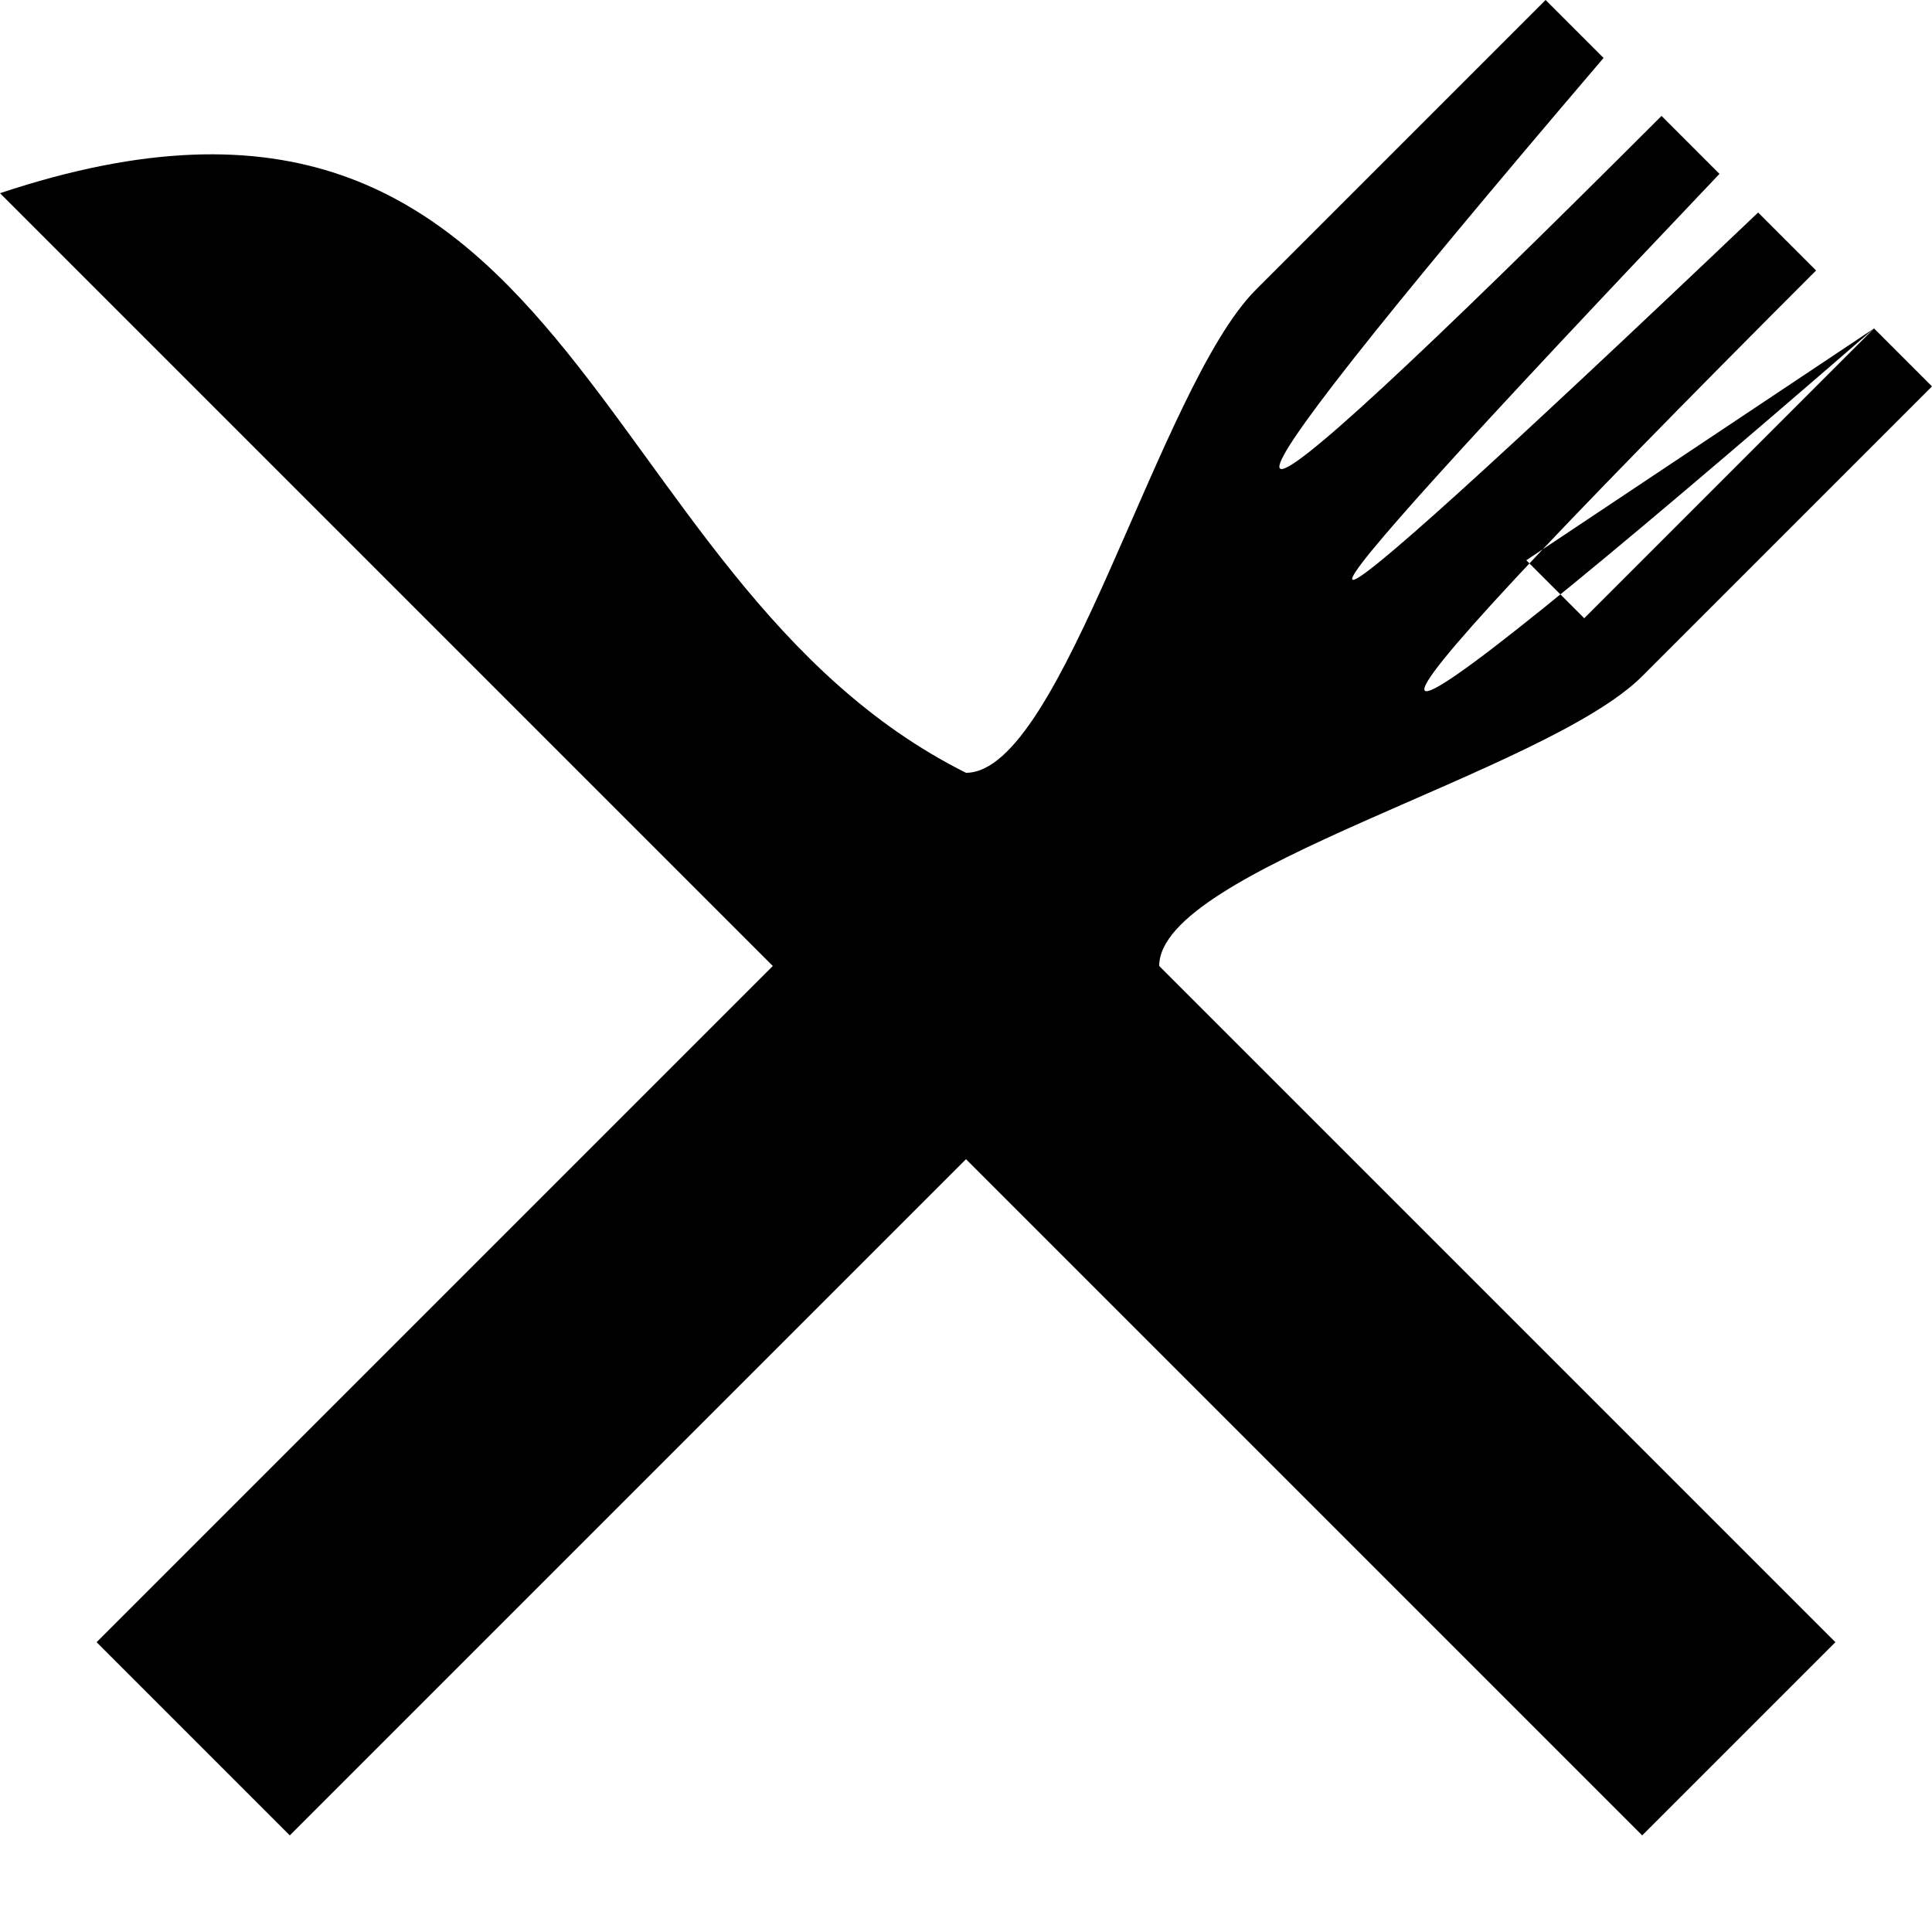 <?xml version="1.0" encoding="UTF-8"?>
<svg 
		viewBox="0 0 100 100" 
		xmlns="http://www.w3.org/2000/svg"
>
	<path 
		d="
			M  00  10
			C  30  00, 30 30, 50 40
			C  55  40, 60 20, 65 15
			L  80  00
			L  83  03
			Q  48  44, 86  06
			L  89  09
			Q  50  50, 91  11
			L  94  14
			Q  52  56, 97 17
			L  79  29
			L  82  32
			L  97  17
			L 100  20
			L  85  35
			C  80  40, 60 45, 60 50
			L  60  50
			L  95  85
			L  85  95
			L  50  60
			L  15  95
			L  05  85
			L  40  50
			L  00  10
			Z
		" 
		fill="black" 
	/>
</svg>
